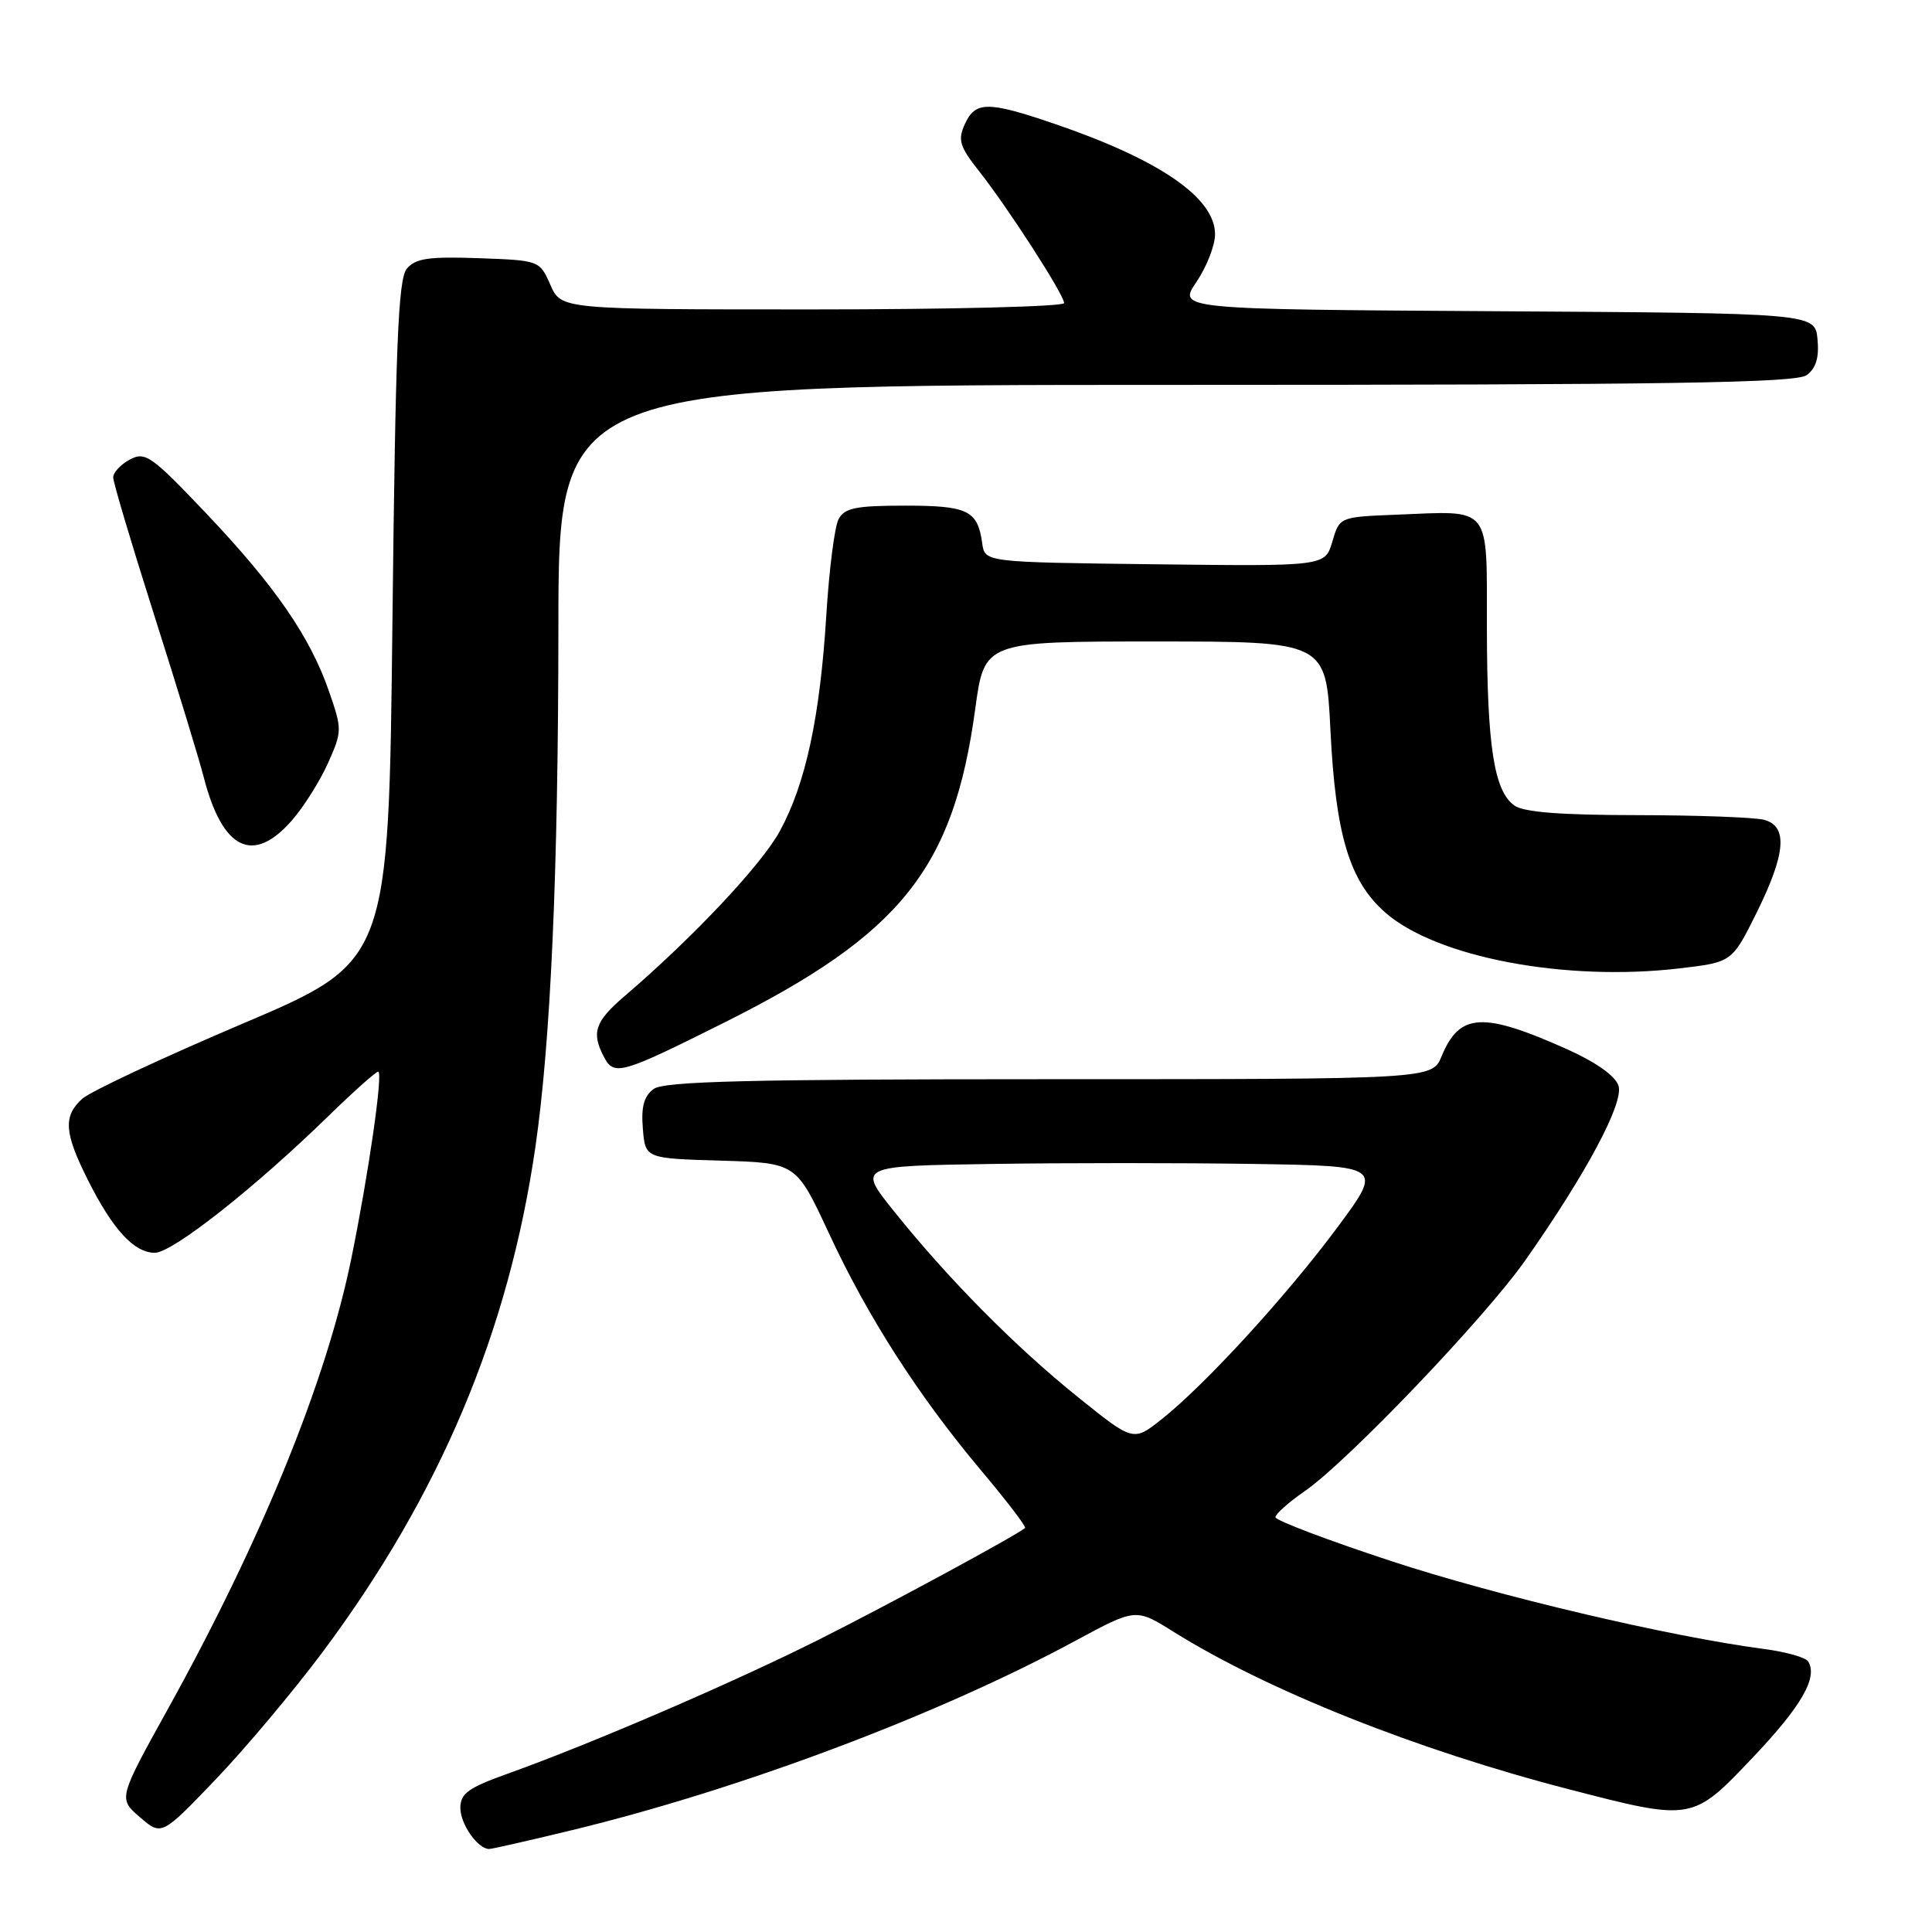 <?xml version="1.0" encoding="UTF-8" standalone="no"?>
<!DOCTYPE svg PUBLIC "-//W3C//DTD SVG 1.1//EN" "http://www.w3.org/Graphics/SVG/1.1/DTD/svg11.dtd" >
<svg xmlns="http://www.w3.org/2000/svg" xmlns:xlink="http://www.w3.org/1999/xlink" version="1.1" viewBox="0 0 256 256">
 <g >
 <path fill="currentColor"
d=" M 75.73 242.52 C 98.13 237.09 124.28 227.26 142.50 217.41 C 150.50 213.09 150.50 213.09 155.50 216.22 C 167.92 223.98 187.71 231.87 207.82 237.07 C 224.26 241.33 224.24 241.33 232.27 232.86 C 238.72 226.06 240.90 222.27 239.59 220.15 C 239.27 219.62 236.64 218.88 233.75 218.50 C 221.19 216.85 198.43 211.48 184.30 206.84 C 175.88 204.07 169.00 201.46 169.00 201.04 C 169.00 200.62 170.76 199.05 172.92 197.56 C 178.60 193.62 196.78 174.59 202.11 167.00 C 210.20 155.48 215.18 146.15 214.46 143.87 C 214.04 142.56 211.50 140.76 207.65 139.03 C 196.47 134.03 193.40 134.20 191.02 139.96 C 189.76 143.00 189.76 143.00 139.07 143.00 C 99.26 143.00 88.00 143.28 86.62 144.29 C 85.33 145.23 84.94 146.65 85.18 149.54 C 85.50 153.50 85.50 153.50 95.50 153.79 C 105.50 154.09 105.50 154.09 109.81 163.36 C 114.97 174.49 121.66 184.91 130.00 194.84 C 133.39 198.87 136.01 202.30 135.83 202.46 C 134.65 203.47 117.67 212.66 108.40 217.31 C 96.98 223.03 78.29 231.08 67.25 235.03 C 62.05 236.89 61.00 237.65 61.00 239.56 C 61.00 241.71 63.31 245.00 64.82 245.00 C 65.19 245.00 70.10 243.88 75.73 242.52 Z  M 42.73 218.93 C 58.30 198.06 67.38 176.51 70.94 152.00 C 72.98 137.94 73.97 115.54 73.99 83.25 C 74.00 51.00 74.00 51.00 155.81 51.00 C 221.17 51.00 237.97 50.74 239.39 49.71 C 240.63 48.80 241.06 47.38 240.83 44.96 C 240.50 41.50 240.50 41.50 198.29 41.24 C 156.07 40.98 156.07 40.98 158.54 37.35 C 159.89 35.35 161.00 32.52 161.00 31.05 C 161.00 26.19 153.63 21.14 139.59 16.36 C 130.87 13.39 129.23 13.41 127.85 16.44 C 126.89 18.55 127.14 19.40 129.74 22.69 C 133.61 27.60 141.00 39.06 141.00 40.16 C 141.00 40.62 126.01 41.00 107.68 41.00 C 74.36 41.00 74.36 41.00 72.93 37.75 C 71.50 34.51 71.48 34.50 63.40 34.21 C 56.79 33.98 55.05 34.23 53.90 35.61 C 52.76 36.99 52.41 45.70 52.00 82.36 C 51.50 127.41 51.50 127.41 32.15 135.64 C 21.51 140.16 11.95 144.64 10.90 145.59 C 8.36 147.89 8.50 150.07 11.61 156.28 C 14.92 162.90 17.76 166.00 20.52 166.00 C 22.84 166.00 33.69 157.46 43.53 147.87 C 46.84 144.64 49.81 142.00 50.11 142.00 C 50.79 142.00 48.86 155.44 46.55 166.77 C 43.23 183.03 34.72 203.93 22.27 226.41 C 15.67 238.32 15.67 238.32 18.54 240.79 C 21.41 243.26 21.41 243.26 28.55 235.81 C 32.47 231.72 38.85 224.12 42.73 218.93 Z  M 96.00 135.48 C 119.39 123.78 126.34 115.09 129.22 93.96 C 130.44 85.00 130.44 85.00 153.07 85.00 C 175.71 85.00 175.71 85.00 176.29 96.75 C 176.97 110.62 178.81 116.75 183.55 120.91 C 190.31 126.85 207.36 130.09 222.50 128.32 C 229.50 127.50 229.50 127.50 232.73 121.00 C 236.63 113.13 236.94 109.48 233.75 108.63 C 232.51 108.30 224.95 108.02 216.94 108.01 C 206.73 108.00 201.86 107.62 200.64 106.72 C 197.96 104.77 197.05 98.84 197.02 83.27 C 197.00 66.72 197.77 67.69 184.99 68.20 C 177.50 68.50 177.50 68.50 176.54 71.77 C 175.58 75.04 175.58 75.04 153.04 74.77 C 130.50 74.50 130.50 74.50 130.15 72.00 C 129.55 67.63 128.26 67.00 119.91 67.00 C 113.41 67.00 111.91 67.31 111.12 68.78 C 110.59 69.76 109.86 75.50 109.49 81.53 C 108.65 95.05 106.76 103.83 103.33 110.13 C 100.91 114.58 91.82 124.24 82.75 132.00 C 78.81 135.37 78.32 136.86 80.06 140.11 C 81.39 142.59 82.33 142.32 96.00 135.48 Z  M 38.65 108.74 C 40.22 106.95 42.38 103.53 43.45 101.14 C 45.34 96.92 45.34 96.65 43.61 91.65 C 41.11 84.40 36.44 77.63 27.31 68.01 C 20.06 60.38 19.24 59.80 17.21 60.89 C 15.99 61.54 15.00 62.61 15.00 63.26 C 15.00 63.91 17.44 72.11 20.42 81.47 C 23.40 90.84 26.37 100.53 27.00 103.00 C 29.48 112.60 33.52 114.59 38.65 108.74 Z  M 142.84 185.13 C 134.57 178.49 125.58 169.40 118.46 160.50 C 113.65 154.50 113.65 154.50 131.39 154.23 C 141.15 154.08 156.81 154.08 166.19 154.23 C 183.24 154.50 183.24 154.50 177.21 162.64 C 170.50 171.68 159.67 183.51 153.92 188.06 C 150.17 191.03 150.17 191.03 142.84 185.13 Z "/>
</g>
</svg>